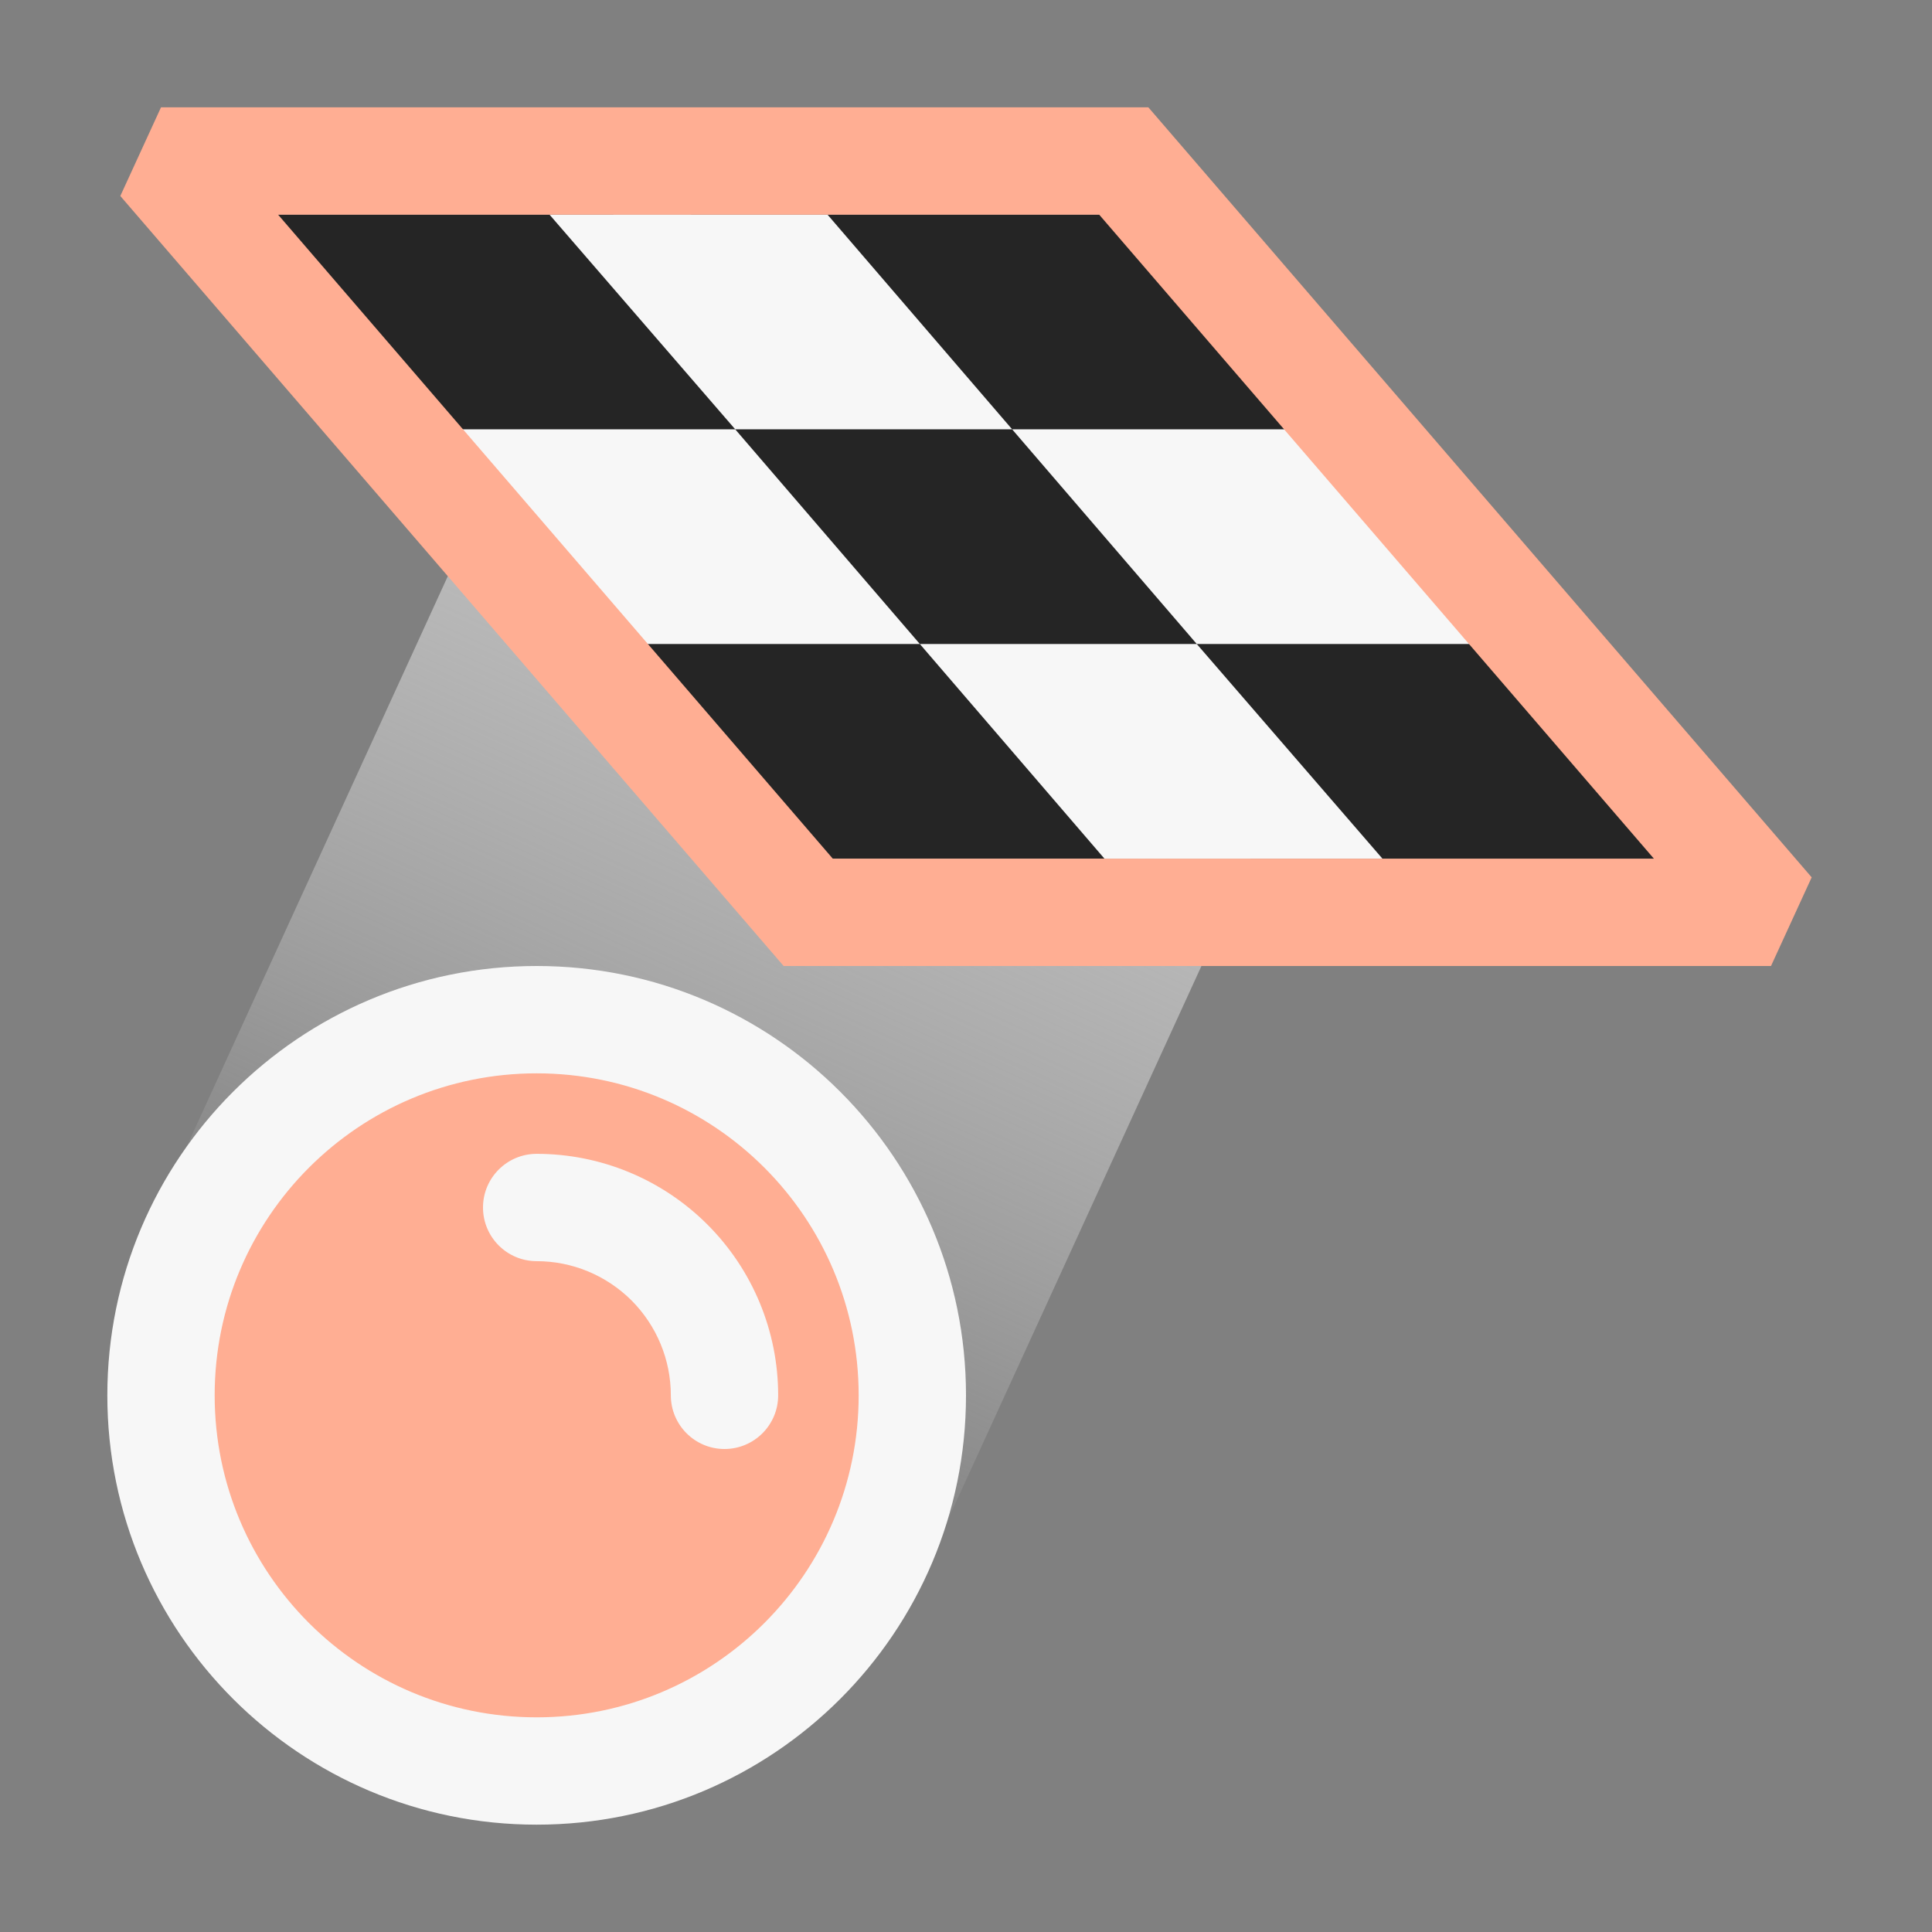 <svg width="18" height="18" viewBox="0 0 18 18" fill="none" xmlns="http://www.w3.org/2000/svg">
<rect x="0" y="0" width="18" height="18" fill="#808080" stroke="none"/>
<rect x="5.84" y="1.725" width="7.896" height="10.669" transform="rotate(24.599 5.84 1.725)" fill="url(#paint0_linear)"/>
<path d="M7 8L2 2H11L16 8H7Z" fill="#252525"/>
<path d="M5.12 2L6.85 4H9.43L7.71 2H5.12Z" fill="#F7F7F7"/>
<path d="M4.26 4L5.99 6H8.57L6.85 4H4.26Z" fill="#F7F7F7"/>
<path d="M9.43 4L11.15 6H13.74L12.01 4H9.43Z" fill="#F7F7F7"/>
<path d="M8.57 6L10.29 8H12.88L11.15 6H8.57Z" fill="#F7F7F7"/>
<path d="M5 16.5C6.933 16.5 8.5 14.933 8.5 13C8.5 11.067 6.933 9.5 5 9.5C3.067 9.5 1.5 11.067 1.5 13C1.5 14.933 3.067 16.5 5 16.5Z" fill="#FFAE93"/>
<path fill-rule="evenodd" clip-rule="evenodd" d="M5 10C3.343 10 2 11.343 2 13C2 14.657 3.343 16 5 16C6.657 16 8 14.657 8 13C8 11.343 6.657 10 5 10ZM1 13C1 10.791 2.791 9 5 9C7.209 9 9 10.791 9 13C9 15.209 7.209 17 5 17C2.791 17 1 15.209 1 13Z" fill="#F7F7F7"/>
<path fill-rule="evenodd" clip-rule="evenodd" d="M4.5 11.25C4.5 10.974 4.724 10.75 5 10.75C5.597 10.75 6.169 10.987 6.591 11.409C7.013 11.831 7.25 12.403 7.25 13C7.25 13.276 7.026 13.5 6.75 13.5C6.474 13.5 6.25 13.276 6.25 13C6.25 12.668 6.118 12.351 5.884 12.116C5.649 11.882 5.332 11.75 5 11.75C4.724 11.75 4.5 11.526 4.5 11.25Z" fill="#F7F7F7"/>
<path fill-rule="evenodd" clip-rule="evenodd" d="M1.121 1.826L1.5 1H10.699L16.879 8.174L16.5 9H7.301L1.121 1.826ZM2.591 2L7.759 8H15.409L10.241 2H2.591Z" fill="#FFAE93"/>
<defs>
<linearGradient id="paint0_linear" x1="9.788" y1="1.725" x2="9.788" y2="12.394" gradientUnits="userSpaceOnUse">
<stop stop-color="#C3C3C3"/>
<stop offset="1" stop-color="white" stop-opacity="0"/>
</linearGradient>
</defs>
</svg>
